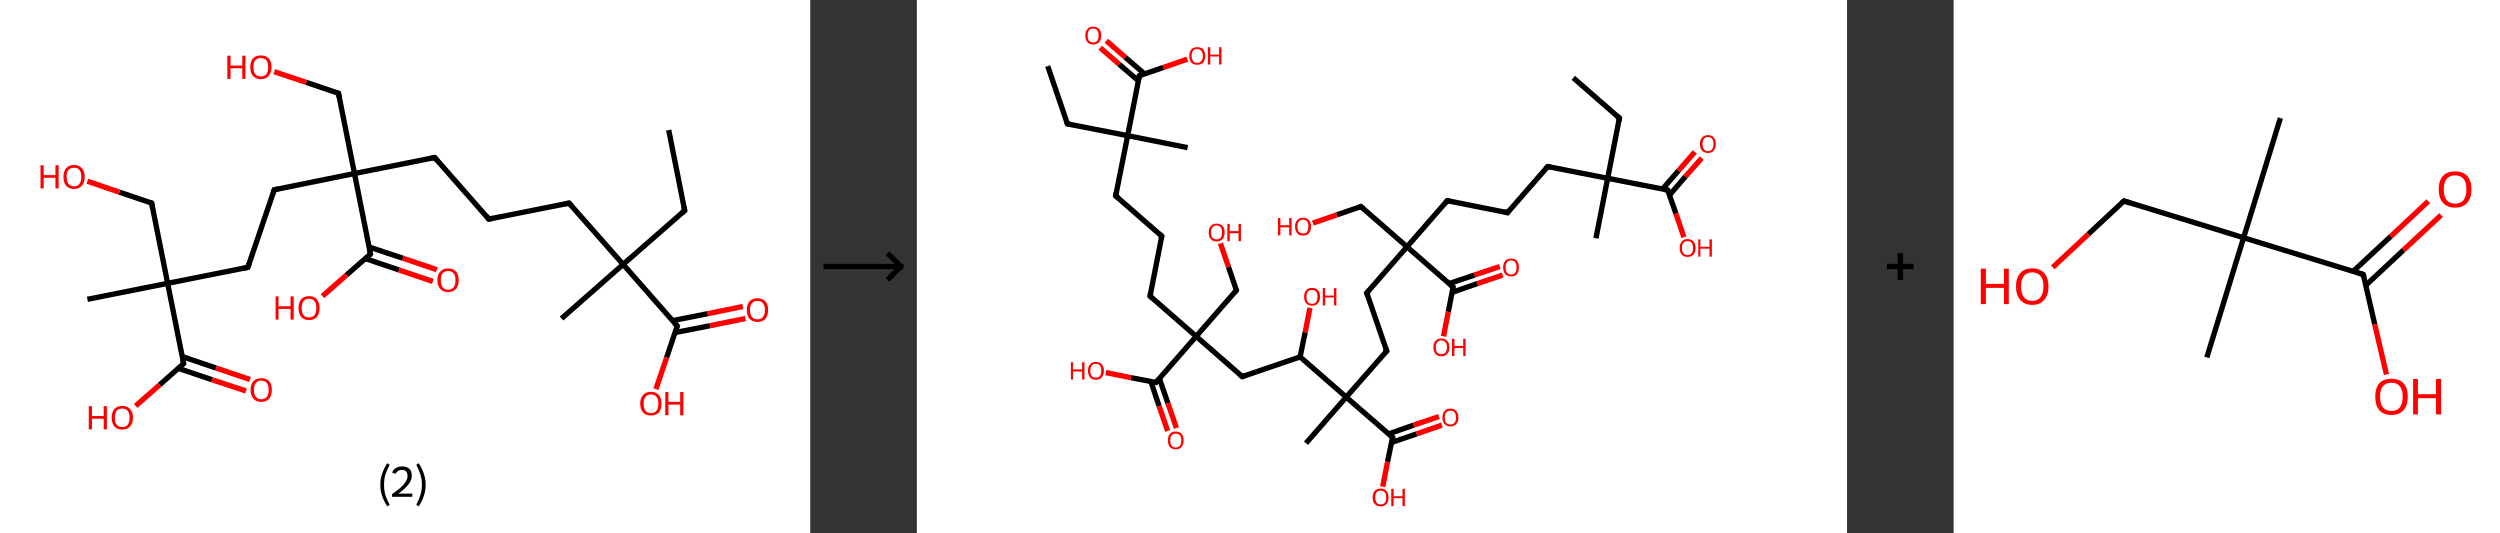 <?xml version='1.0' encoding='ASCII' standalone='yes'?>
<svg xmlns="http://www.w3.org/2000/svg" xmlns:xlink="http://www.w3.org/1999/xlink" version="1.1" width="938.0px" viewBox="0 0 938.0 200.0" height="200.0px">
  <rect x="0" y="0" width="938.0" height="200.0" fill="#333333" stroke="none"/>
  <g>
    <g transform="translate(0, 0) scale(1 1) "><!-- END OF HEADER -->
<rect style="opacity:1.0;fill:#FFFFFF;stroke:none" width="304.0" height="200.0" x="0.0" y="0.0"> </rect>
<path class="bond-0 atom-0 atom-1" d="M 250.9,48.8 L 256.9,79.0" style="fill:none;fill-rule:evenodd;stroke:#000000;stroke-width:2.0px;stroke-linecap:butt;stroke-linejoin:miter;stroke-opacity:1"/>
<path class="bond-1 atom-1 atom-2" d="M 256.9,79.0 L 233.8,99.2" style="fill:none;fill-rule:evenodd;stroke:#000000;stroke-width:2.0px;stroke-linecap:butt;stroke-linejoin:miter;stroke-opacity:1"/>
<path class="bond-2 atom-2 atom-3" d="M 233.8,99.2 L 210.7,119.5" style="fill:none;fill-rule:evenodd;stroke:#000000;stroke-width:2.0px;stroke-linecap:butt;stroke-linejoin:miter;stroke-opacity:1"/>
<path class="bond-3 atom-2 atom-4" d="M 233.8,99.2 L 213.5,76.2" style="fill:none;fill-rule:evenodd;stroke:#000000;stroke-width:2.0px;stroke-linecap:butt;stroke-linejoin:miter;stroke-opacity:1"/>
<path class="bond-4 atom-4 atom-5" d="M 213.5,76.2 L 183.4,82.2" style="fill:none;fill-rule:evenodd;stroke:#000000;stroke-width:2.0px;stroke-linecap:butt;stroke-linejoin:miter;stroke-opacity:1"/>
<path class="bond-5 atom-5 atom-6" d="M 183.4,82.2 L 163.1,59.1" style="fill:none;fill-rule:evenodd;stroke:#000000;stroke-width:2.0px;stroke-linecap:butt;stroke-linejoin:miter;stroke-opacity:1"/>
<path class="bond-6 atom-6 atom-7" d="M 163.1,59.1 L 133.0,65.1" style="fill:none;fill-rule:evenodd;stroke:#000000;stroke-width:2.0px;stroke-linecap:butt;stroke-linejoin:miter;stroke-opacity:1"/>
<path class="bond-7 atom-7 atom-8" d="M 133.0,65.1 L 127.0,35.0" style="fill:none;fill-rule:evenodd;stroke:#000000;stroke-width:2.0px;stroke-linecap:butt;stroke-linejoin:miter;stroke-opacity:1"/>
<path class="bond-8 atom-8 atom-9" d="M 127.0,35.0 L 114.9,30.9" style="fill:none;fill-rule:evenodd;stroke:#000000;stroke-width:2.0px;stroke-linecap:butt;stroke-linejoin:miter;stroke-opacity:1"/>
<path class="bond-8 atom-8 atom-9" d="M 114.9,30.9 L 102.9,26.9" style="fill:none;fill-rule:evenodd;stroke:#FF0000;stroke-width:2.0px;stroke-linecap:butt;stroke-linejoin:miter;stroke-opacity:1"/>
<path class="bond-9 atom-7 atom-10" d="M 133.0,65.1 L 102.9,71.2" style="fill:none;fill-rule:evenodd;stroke:#000000;stroke-width:2.0px;stroke-linecap:butt;stroke-linejoin:miter;stroke-opacity:1"/>
<path class="bond-10 atom-10 atom-11" d="M 102.9,71.2 L 93.0,100.3" style="fill:none;fill-rule:evenodd;stroke:#000000;stroke-width:2.0px;stroke-linecap:butt;stroke-linejoin:miter;stroke-opacity:1"/>
<path class="bond-11 atom-11 atom-12" d="M 93.0,100.3 L 62.9,106.3" style="fill:none;fill-rule:evenodd;stroke:#000000;stroke-width:2.0px;stroke-linecap:butt;stroke-linejoin:miter;stroke-opacity:1"/>
<path class="bond-12 atom-12 atom-13" d="M 62.9,106.3 L 32.8,112.3" style="fill:none;fill-rule:evenodd;stroke:#000000;stroke-width:2.0px;stroke-linecap:butt;stroke-linejoin:miter;stroke-opacity:1"/>
<path class="bond-13 atom-12 atom-14" d="M 62.9,106.3 L 56.9,76.2" style="fill:none;fill-rule:evenodd;stroke:#000000;stroke-width:2.0px;stroke-linecap:butt;stroke-linejoin:miter;stroke-opacity:1"/>
<path class="bond-14 atom-14 atom-15" d="M 56.9,76.2 L 44.8,72.1" style="fill:none;fill-rule:evenodd;stroke:#000000;stroke-width:2.0px;stroke-linecap:butt;stroke-linejoin:miter;stroke-opacity:1"/>
<path class="bond-14 atom-14 atom-15" d="M 44.8,72.1 L 32.8,68.0" style="fill:none;fill-rule:evenodd;stroke:#FF0000;stroke-width:2.0px;stroke-linecap:butt;stroke-linejoin:miter;stroke-opacity:1"/>
<path class="bond-15 atom-12 atom-16" d="M 62.9,106.3 L 68.9,136.4" style="fill:none;fill-rule:evenodd;stroke:#000000;stroke-width:2.0px;stroke-linecap:butt;stroke-linejoin:miter;stroke-opacity:1"/>
<path class="bond-16 atom-16 atom-17" d="M 66.9,138.2 L 79.6,142.5" style="fill:none;fill-rule:evenodd;stroke:#000000;stroke-width:2.0px;stroke-linecap:butt;stroke-linejoin:miter;stroke-opacity:1"/>
<path class="bond-16 atom-16 atom-17" d="M 79.6,142.5 L 92.3,146.7" style="fill:none;fill-rule:evenodd;stroke:#FF0000;stroke-width:2.0px;stroke-linecap:butt;stroke-linejoin:miter;stroke-opacity:1"/>
<path class="bond-16 atom-16 atom-17" d="M 68.4,133.8 L 81.1,138.1" style="fill:none;fill-rule:evenodd;stroke:#000000;stroke-width:2.0px;stroke-linecap:butt;stroke-linejoin:miter;stroke-opacity:1"/>
<path class="bond-16 atom-16 atom-17" d="M 81.1,138.1 L 93.8,142.4" style="fill:none;fill-rule:evenodd;stroke:#FF0000;stroke-width:2.0px;stroke-linecap:butt;stroke-linejoin:miter;stroke-opacity:1"/>
<path class="bond-17 atom-16 atom-18" d="M 68.9,136.4 L 59.9,144.4" style="fill:none;fill-rule:evenodd;stroke:#000000;stroke-width:2.0px;stroke-linecap:butt;stroke-linejoin:miter;stroke-opacity:1"/>
<path class="bond-17 atom-16 atom-18" d="M 59.9,144.4 L 50.9,152.3" style="fill:none;fill-rule:evenodd;stroke:#FF0000;stroke-width:2.0px;stroke-linecap:butt;stroke-linejoin:miter;stroke-opacity:1"/>
<path class="bond-18 atom-7 atom-19" d="M 133.0,65.1 L 139.0,95.3" style="fill:none;fill-rule:evenodd;stroke:#000000;stroke-width:2.0px;stroke-linecap:butt;stroke-linejoin:miter;stroke-opacity:1"/>
<path class="bond-19 atom-19 atom-20" d="M 137.0,97.0 L 149.7,101.3" style="fill:none;fill-rule:evenodd;stroke:#000000;stroke-width:2.0px;stroke-linecap:butt;stroke-linejoin:miter;stroke-opacity:1"/>
<path class="bond-19 atom-19 atom-20" d="M 149.7,101.3 L 162.4,105.6" style="fill:none;fill-rule:evenodd;stroke:#FF0000;stroke-width:2.0px;stroke-linecap:butt;stroke-linejoin:miter;stroke-opacity:1"/>
<path class="bond-19 atom-19 atom-20" d="M 138.5,92.7 L 151.2,96.9" style="fill:none;fill-rule:evenodd;stroke:#000000;stroke-width:2.0px;stroke-linecap:butt;stroke-linejoin:miter;stroke-opacity:1"/>
<path class="bond-19 atom-19 atom-20" d="M 151.2,96.9 L 163.9,101.2" style="fill:none;fill-rule:evenodd;stroke:#FF0000;stroke-width:2.0px;stroke-linecap:butt;stroke-linejoin:miter;stroke-opacity:1"/>
<path class="bond-20 atom-19 atom-21" d="M 139.0,95.3 L 130.0,103.2" style="fill:none;fill-rule:evenodd;stroke:#000000;stroke-width:2.0px;stroke-linecap:butt;stroke-linejoin:miter;stroke-opacity:1"/>
<path class="bond-20 atom-19 atom-21" d="M 130.0,103.2 L 121.0,111.1" style="fill:none;fill-rule:evenodd;stroke:#FF0000;stroke-width:2.0px;stroke-linecap:butt;stroke-linejoin:miter;stroke-opacity:1"/>
<path class="bond-21 atom-2 atom-22" d="M 233.8,99.2 L 254.1,122.3" style="fill:none;fill-rule:evenodd;stroke:#000000;stroke-width:2.0px;stroke-linecap:butt;stroke-linejoin:miter;stroke-opacity:1"/>
<path class="bond-22 atom-22 atom-23" d="M 253.2,124.8 L 266.4,122.2" style="fill:none;fill-rule:evenodd;stroke:#000000;stroke-width:2.0px;stroke-linecap:butt;stroke-linejoin:miter;stroke-opacity:1"/>
<path class="bond-22 atom-22 atom-23" d="M 266.4,122.2 L 279.7,119.5" style="fill:none;fill-rule:evenodd;stroke:#FF0000;stroke-width:2.0px;stroke-linecap:butt;stroke-linejoin:miter;stroke-opacity:1"/>
<path class="bond-22 atom-22 atom-23" d="M 252.3,120.3 L 265.5,117.7" style="fill:none;fill-rule:evenodd;stroke:#000000;stroke-width:2.0px;stroke-linecap:butt;stroke-linejoin:miter;stroke-opacity:1"/>
<path class="bond-22 atom-22 atom-23" d="M 265.5,117.7 L 278.7,115.0" style="fill:none;fill-rule:evenodd;stroke:#FF0000;stroke-width:2.0px;stroke-linecap:butt;stroke-linejoin:miter;stroke-opacity:1"/>
<path class="bond-23 atom-22 atom-24" d="M 254.1,122.3 L 250.1,134.2" style="fill:none;fill-rule:evenodd;stroke:#000000;stroke-width:2.0px;stroke-linecap:butt;stroke-linejoin:miter;stroke-opacity:1"/>
<path class="bond-23 atom-22 atom-24" d="M 250.1,134.2 L 246.1,146.0" style="fill:none;fill-rule:evenodd;stroke:#FF0000;stroke-width:2.0px;stroke-linecap:butt;stroke-linejoin:miter;stroke-opacity:1"/>
<path d="M 256.6,77.5 L 256.9,79.0 L 255.7,80.0" style="fill:none;stroke:#000000;stroke-width:2.0px;stroke-linecap:butt;stroke-linejoin:miter;stroke-opacity:1;"/>
<path d="M 214.5,77.3 L 213.5,76.2 L 212.0,76.5" style="fill:none;stroke:#000000;stroke-width:2.0px;stroke-linecap:butt;stroke-linejoin:miter;stroke-opacity:1;"/>
<path d="M 184.9,81.9 L 183.4,82.2 L 182.4,81.0" style="fill:none;stroke:#000000;stroke-width:2.0px;stroke-linecap:butt;stroke-linejoin:miter;stroke-opacity:1;"/>
<path d="M 164.1,60.3 L 163.1,59.1 L 161.6,59.4" style="fill:none;stroke:#000000;stroke-width:2.0px;stroke-linecap:butt;stroke-linejoin:miter;stroke-opacity:1;"/>
<path d="M 127.3,36.5 L 127.0,35.0 L 126.4,34.8" style="fill:none;stroke:#000000;stroke-width:2.0px;stroke-linecap:butt;stroke-linejoin:miter;stroke-opacity:1;"/>
<path d="M 104.4,70.9 L 102.9,71.2 L 102.4,72.6" style="fill:none;stroke:#000000;stroke-width:2.0px;stroke-linecap:butt;stroke-linejoin:miter;stroke-opacity:1;"/>
<path d="M 93.5,98.8 L 93.0,100.3 L 91.5,100.6" style="fill:none;stroke:#000000;stroke-width:2.0px;stroke-linecap:butt;stroke-linejoin:miter;stroke-opacity:1;"/>
<path d="M 57.2,77.7 L 56.9,76.2 L 56.3,76.0" style="fill:none;stroke:#000000;stroke-width:2.0px;stroke-linecap:butt;stroke-linejoin:miter;stroke-opacity:1;"/>
<path d="M 68.6,134.9 L 68.9,136.4 L 68.5,136.8" style="fill:none;stroke:#000000;stroke-width:2.0px;stroke-linecap:butt;stroke-linejoin:miter;stroke-opacity:1;"/>
<path d="M 138.7,93.8 L 139.0,95.3 L 138.6,95.7" style="fill:none;stroke:#000000;stroke-width:2.0px;stroke-linecap:butt;stroke-linejoin:miter;stroke-opacity:1;"/>
<path d="M 253.1,121.2 L 254.1,122.3 L 253.9,122.9" style="fill:none;stroke:#000000;stroke-width:2.0px;stroke-linecap:butt;stroke-linejoin:miter;stroke-opacity:1;"/>
<path class="atom-9" d="M 85.3 20.9 L 86.5 20.9 L 86.5 24.6 L 90.9 24.6 L 90.9 20.9 L 92.1 20.9 L 92.1 29.6 L 90.9 29.6 L 90.9 25.6 L 86.5 25.6 L 86.5 29.6 L 85.3 29.6 L 85.3 20.9 " fill="#FF0000"/>
<path class="atom-9" d="M 93.9 25.2 Q 93.9 23.1, 94.9 21.9 Q 95.9 20.8, 97.9 20.8 Q 99.8 20.8, 100.8 21.9 Q 101.9 23.1, 101.9 25.2 Q 101.9 27.3, 100.8 28.5 Q 99.8 29.7, 97.9 29.7 Q 96.0 29.7, 94.9 28.5 Q 93.9 27.3, 93.9 25.2 M 97.9 28.7 Q 99.2 28.7, 99.9 27.8 Q 100.6 26.9, 100.6 25.2 Q 100.6 23.5, 99.9 22.6 Q 99.2 21.8, 97.9 21.8 Q 96.5 21.8, 95.8 22.6 Q 95.1 23.5, 95.1 25.2 Q 95.1 27.0, 95.8 27.8 Q 96.5 28.7, 97.9 28.7 " fill="#FF0000"/>
<path class="atom-15" d="M 15.2 62.0 L 16.4 62.0 L 16.4 65.7 L 20.8 65.7 L 20.8 62.0 L 22.0 62.0 L 22.0 70.7 L 20.8 70.7 L 20.8 66.7 L 16.4 66.7 L 16.4 70.7 L 15.2 70.7 L 15.2 62.0 " fill="#FF0000"/>
<path class="atom-15" d="M 23.8 66.3 Q 23.8 64.3, 24.8 63.1 Q 25.9 61.9, 27.8 61.9 Q 29.7 61.9, 30.7 63.1 Q 31.8 64.3, 31.8 66.3 Q 31.8 68.5, 30.7 69.7 Q 29.7 70.9, 27.8 70.9 Q 25.9 70.9, 24.8 69.7 Q 23.8 68.5, 23.8 66.3 M 27.8 69.9 Q 29.1 69.9, 29.8 69.0 Q 30.5 68.1, 30.5 66.3 Q 30.5 64.6, 29.8 63.8 Q 29.1 62.9, 27.8 62.9 Q 26.5 62.9, 25.7 63.8 Q 25.0 64.6, 25.0 66.3 Q 25.0 68.1, 25.7 69.0 Q 26.5 69.9, 27.8 69.9 " fill="#FF0000"/>
<path class="atom-17" d="M 94.0 146.3 Q 94.0 144.2, 95.1 143.0 Q 96.1 141.9, 98.0 141.9 Q 100.0 141.9, 101.0 143.0 Q 102.0 144.2, 102.0 146.3 Q 102.0 148.4, 101.0 149.6 Q 99.9 150.8, 98.0 150.8 Q 96.1 150.8, 95.1 149.6 Q 94.0 148.4, 94.0 146.3 M 98.0 149.8 Q 99.4 149.8, 100.1 148.9 Q 100.8 148.0, 100.8 146.3 Q 100.8 144.6, 100.1 143.7 Q 99.4 142.8, 98.0 142.8 Q 96.7 142.8, 96.0 143.7 Q 95.3 144.6, 95.3 146.3 Q 95.3 148.0, 96.0 148.9 Q 96.7 149.8, 98.0 149.8 " fill="#FF0000"/>
<path class="atom-18" d="M 33.3 152.4 L 34.5 152.4 L 34.5 156.1 L 38.9 156.1 L 38.9 152.4 L 40.1 152.4 L 40.1 161.1 L 38.9 161.1 L 38.9 157.1 L 34.5 157.1 L 34.5 161.1 L 33.3 161.1 L 33.3 152.4 " fill="#FF0000"/>
<path class="atom-18" d="M 41.9 156.7 Q 41.9 154.6, 42.9 153.5 Q 43.9 152.3, 45.9 152.3 Q 47.8 152.3, 48.8 153.5 Q 49.9 154.6, 49.9 156.7 Q 49.9 158.8, 48.8 160.0 Q 47.8 161.2, 45.9 161.2 Q 43.9 161.2, 42.9 160.0 Q 41.9 158.8, 41.9 156.7 M 45.9 160.2 Q 47.2 160.2, 47.9 159.4 Q 48.6 158.5, 48.6 156.7 Q 48.6 155.0, 47.9 154.1 Q 47.2 153.3, 45.9 153.3 Q 44.5 153.3, 43.8 154.1 Q 43.1 155.0, 43.1 156.7 Q 43.1 158.5, 43.8 159.4 Q 44.5 160.2, 45.9 160.2 " fill="#FF0000"/>
<path class="atom-20" d="M 164.1 105.1 Q 164.1 103.0, 165.2 101.9 Q 166.2 100.7, 168.1 100.7 Q 170.1 100.7, 171.1 101.9 Q 172.1 103.0, 172.1 105.1 Q 172.1 107.2, 171.1 108.4 Q 170.0 109.6, 168.1 109.6 Q 166.2 109.6, 165.2 108.4 Q 164.1 107.3, 164.1 105.1 M 168.1 108.7 Q 169.5 108.7, 170.2 107.8 Q 170.9 106.9, 170.9 105.1 Q 170.9 103.4, 170.2 102.6 Q 169.5 101.7, 168.1 101.7 Q 166.8 101.7, 166.1 102.5 Q 165.4 103.4, 165.4 105.1 Q 165.4 106.9, 166.1 107.8 Q 166.8 108.7, 168.1 108.7 " fill="#FF0000"/>
<path class="atom-21" d="M 103.4 111.2 L 104.5 111.2 L 104.5 114.9 L 109.0 114.9 L 109.0 111.2 L 110.2 111.2 L 110.2 119.9 L 109.0 119.9 L 109.0 115.9 L 104.5 115.9 L 104.5 119.9 L 103.4 119.9 L 103.4 111.2 " fill="#FF0000"/>
<path class="atom-21" d="M 112.0 115.6 Q 112.0 113.5, 113.0 112.3 Q 114.0 111.1, 116.0 111.1 Q 117.9 111.1, 118.9 112.3 Q 119.9 113.5, 119.9 115.6 Q 119.9 117.7, 118.9 118.9 Q 117.9 120.1, 116.0 120.1 Q 114.0 120.1, 113.0 118.9 Q 112.0 117.7, 112.0 115.6 M 116.0 119.1 Q 117.3 119.1, 118.0 118.2 Q 118.7 117.3, 118.7 115.6 Q 118.7 113.9, 118.0 113.0 Q 117.3 112.1, 116.0 112.1 Q 114.6 112.1, 113.9 113.0 Q 113.2 113.8, 113.2 115.6 Q 113.2 117.3, 113.9 118.2 Q 114.6 119.1, 116.0 119.1 " fill="#FF0000"/>
<path class="atom-23" d="M 280.2 116.3 Q 280.2 114.2, 281.2 113.1 Q 282.3 111.9, 284.2 111.9 Q 286.1 111.9, 287.2 113.1 Q 288.2 114.2, 288.2 116.3 Q 288.2 118.4, 287.2 119.6 Q 286.1 120.8, 284.2 120.8 Q 282.3 120.8, 281.2 119.6 Q 280.2 118.4, 280.2 116.3 M 284.2 119.8 Q 285.5 119.8, 286.2 119.0 Q 287.0 118.1, 287.0 116.3 Q 287.0 114.6, 286.2 113.7 Q 285.5 112.9, 284.2 112.9 Q 282.9 112.9, 282.2 113.7 Q 281.4 114.6, 281.4 116.3 Q 281.4 118.1, 282.2 119.0 Q 282.9 119.8, 284.2 119.8 " fill="#FF0000"/>
<path class="atom-24" d="M 240.2 151.4 Q 240.2 149.3, 241.3 148.2 Q 242.3 147.0, 244.2 147.0 Q 246.2 147.0, 247.2 148.2 Q 248.2 149.3, 248.2 151.4 Q 248.2 153.5, 247.2 154.8 Q 246.1 155.9, 244.2 155.9 Q 242.3 155.9, 241.3 154.8 Q 240.2 153.6, 240.2 151.4 M 244.2 155.0 Q 245.6 155.0, 246.3 154.1 Q 247.0 153.2, 247.0 151.4 Q 247.0 149.7, 246.3 148.9 Q 245.6 148.0, 244.2 148.0 Q 242.9 148.0, 242.2 148.9 Q 241.5 149.7, 241.5 151.4 Q 241.5 153.2, 242.2 154.1 Q 242.9 155.0, 244.2 155.0 " fill="#FF0000"/>
<path class="atom-24" d="M 249.6 147.1 L 250.8 147.1 L 250.8 150.8 L 255.2 150.8 L 255.2 147.1 L 256.4 147.1 L 256.4 155.8 L 255.2 155.8 L 255.2 151.8 L 250.8 151.8 L 250.8 155.8 L 249.6 155.8 L 249.6 147.1 " fill="#FF0000"/>
<path class="legend" d="M 142.7 181.9 Q 142.7 179.6, 143.4 177.7 Q 144.0 175.8, 145.3 173.8 L 146.2 174.4 Q 145.2 176.3, 144.6 178.0 Q 144.1 179.7, 144.1 181.9 Q 144.1 184.0, 144.6 185.8 Q 145.2 187.5, 146.2 189.4 L 145.3 190.0 Q 144.0 188.0, 143.4 186.1 Q 142.7 184.2, 142.7 181.9 " fill="#000000"/>
<path class="legend" d="M 147.1 177.3 Q 147.6 176.2, 148.5 175.6 Q 149.5 175.0, 150.9 175.0 Q 152.6 175.0, 153.6 175.9 Q 154.5 176.8, 154.5 178.5 Q 154.5 180.2, 153.3 181.7 Q 152.1 183.3, 149.5 185.2 L 154.7 185.2 L 154.7 186.4 L 147.1 186.4 L 147.1 185.4 Q 149.2 183.9, 150.5 182.8 Q 151.7 181.6, 152.3 180.6 Q 152.9 179.6, 152.9 178.6 Q 152.9 177.5, 152.4 176.9 Q 151.9 176.3, 150.9 176.3 Q 150.0 176.3, 149.4 176.6 Q 148.8 177.0, 148.4 177.8 L 147.1 177.3 " fill="#000000"/>
<path class="legend" d="M 159.7 181.9 Q 159.7 184.2, 159.0 186.1 Q 158.4 188.0, 157.1 190.0 L 156.2 189.4 Q 157.2 187.5, 157.7 185.8 Q 158.3 184.0, 158.3 181.9 Q 158.3 179.7, 157.7 178.0 Q 157.2 176.3, 156.2 174.4 L 157.1 173.8 Q 158.4 175.8, 159.0 177.7 Q 159.7 179.6, 159.7 181.9 " fill="#000000"/>
</g>
    <g transform="translate(304.0, 0) scale(1 1) "><line x1="5" y1="100" x2="35" y2="100" style="stroke:rgb(0,0,0);stroke-width:2"/>
  <line x1="34" y1="100" x2="29" y2="95" style="stroke:rgb(0,0,0);stroke-width:2"/>
  <line x1="34" y1="100" x2="29" y2="105" style="stroke:rgb(0,0,0);stroke-width:2"/>
</g>
    <g transform="translate(344.0, 0) scale(1 1) "><!-- END OF HEADER -->
<rect style="opacity:1.0;fill:#FFFFFF;stroke:none" width="349.0" height="200.0" x="0.0" y="0.0"> </rect>
<path class="bond-0 atom-0 atom-1" d="M 246.3,29.2 L 263.6,44.3" style="fill:none;fill-rule:evenodd;stroke:#000000;stroke-width:2.0px;stroke-linecap:butt;stroke-linejoin:miter;stroke-opacity:1"/>
<path class="bond-1 atom-1 atom-2" d="M 263.6,44.3 L 259.2,66.9" style="fill:none;fill-rule:evenodd;stroke:#000000;stroke-width:2.0px;stroke-linecap:butt;stroke-linejoin:miter;stroke-opacity:1"/>
<path class="bond-2 atom-2 atom-3" d="M 259.2,66.9 L 254.8,89.4" style="fill:none;fill-rule:evenodd;stroke:#000000;stroke-width:2.0px;stroke-linecap:butt;stroke-linejoin:miter;stroke-opacity:1"/>
<path class="bond-3 atom-2 atom-4" d="M 259.2,66.9 L 236.7,62.5" style="fill:none;fill-rule:evenodd;stroke:#000000;stroke-width:2.0px;stroke-linecap:butt;stroke-linejoin:miter;stroke-opacity:1"/>
<path class="bond-4 atom-4 atom-5" d="M 236.7,62.5 L 221.6,79.8" style="fill:none;fill-rule:evenodd;stroke:#000000;stroke-width:2.0px;stroke-linecap:butt;stroke-linejoin:miter;stroke-opacity:1"/>
<path class="bond-5 atom-5 atom-6" d="M 221.6,79.8 L 199.0,75.3" style="fill:none;fill-rule:evenodd;stroke:#000000;stroke-width:2.0px;stroke-linecap:butt;stroke-linejoin:miter;stroke-opacity:1"/>
<path class="bond-6 atom-6 atom-7" d="M 199.0,75.3 L 183.9,92.6" style="fill:none;fill-rule:evenodd;stroke:#000000;stroke-width:2.0px;stroke-linecap:butt;stroke-linejoin:miter;stroke-opacity:1"/>
<path class="bond-7 atom-7 atom-8" d="M 183.9,92.6 L 166.6,77.5" style="fill:none;fill-rule:evenodd;stroke:#000000;stroke-width:2.0px;stroke-linecap:butt;stroke-linejoin:miter;stroke-opacity:1"/>
<path class="bond-8 atom-8 atom-9" d="M 166.6,77.5 L 157.6,80.6" style="fill:none;fill-rule:evenodd;stroke:#000000;stroke-width:2.0px;stroke-linecap:butt;stroke-linejoin:miter;stroke-opacity:1"/>
<path class="bond-8 atom-8 atom-9" d="M 157.6,80.6 L 148.6,83.7" style="fill:none;fill-rule:evenodd;stroke:#FF0000;stroke-width:2.0px;stroke-linecap:butt;stroke-linejoin:miter;stroke-opacity:1"/>
<path class="bond-9 atom-7 atom-10" d="M 183.9,92.6 L 168.8,109.9" style="fill:none;fill-rule:evenodd;stroke:#000000;stroke-width:2.0px;stroke-linecap:butt;stroke-linejoin:miter;stroke-opacity:1"/>
<path class="bond-10 atom-10 atom-11" d="M 168.8,109.9 L 176.3,131.7" style="fill:none;fill-rule:evenodd;stroke:#000000;stroke-width:2.0px;stroke-linecap:butt;stroke-linejoin:miter;stroke-opacity:1"/>
<path class="bond-11 atom-11 atom-12" d="M 176.3,131.7 L 161.1,149.0" style="fill:none;fill-rule:evenodd;stroke:#000000;stroke-width:2.0px;stroke-linecap:butt;stroke-linejoin:miter;stroke-opacity:1"/>
<path class="bond-12 atom-12 atom-13" d="M 161.1,149.0 L 146.0,166.3" style="fill:none;fill-rule:evenodd;stroke:#000000;stroke-width:2.0px;stroke-linecap:butt;stroke-linejoin:miter;stroke-opacity:1"/>
<path class="bond-13 atom-12 atom-14" d="M 161.1,149.0 L 178.5,164.1" style="fill:none;fill-rule:evenodd;stroke:#000000;stroke-width:2.0px;stroke-linecap:butt;stroke-linejoin:miter;stroke-opacity:1"/>
<path class="bond-14 atom-14 atom-15" d="M 178.1,166.0 L 187.5,162.8" style="fill:none;fill-rule:evenodd;stroke:#000000;stroke-width:2.0px;stroke-linecap:butt;stroke-linejoin:miter;stroke-opacity:1"/>
<path class="bond-14 atom-14 atom-15" d="M 187.5,162.8 L 197.0,159.5" style="fill:none;fill-rule:evenodd;stroke:#FF0000;stroke-width:2.0px;stroke-linecap:butt;stroke-linejoin:miter;stroke-opacity:1"/>
<path class="bond-14 atom-14 atom-15" d="M 177.0,162.8 L 186.4,159.5" style="fill:none;fill-rule:evenodd;stroke:#000000;stroke-width:2.0px;stroke-linecap:butt;stroke-linejoin:miter;stroke-opacity:1"/>
<path class="bond-14 atom-14 atom-15" d="M 186.4,159.5 L 195.9,156.3" style="fill:none;fill-rule:evenodd;stroke:#FF0000;stroke-width:2.0px;stroke-linecap:butt;stroke-linejoin:miter;stroke-opacity:1"/>
<path class="bond-15 atom-14 atom-16" d="M 178.5,164.1 L 176.6,173.3" style="fill:none;fill-rule:evenodd;stroke:#000000;stroke-width:2.0px;stroke-linecap:butt;stroke-linejoin:miter;stroke-opacity:1"/>
<path class="bond-15 atom-14 atom-16" d="M 176.6,173.3 L 174.8,182.6" style="fill:none;fill-rule:evenodd;stroke:#FF0000;stroke-width:2.0px;stroke-linecap:butt;stroke-linejoin:miter;stroke-opacity:1"/>
<path class="bond-16 atom-12 atom-17" d="M 161.1,149.0 L 143.8,133.9" style="fill:none;fill-rule:evenodd;stroke:#000000;stroke-width:2.0px;stroke-linecap:butt;stroke-linejoin:miter;stroke-opacity:1"/>
<path class="bond-17 atom-17 atom-18" d="M 143.8,133.9 L 145.7,124.7" style="fill:none;fill-rule:evenodd;stroke:#000000;stroke-width:2.0px;stroke-linecap:butt;stroke-linejoin:miter;stroke-opacity:1"/>
<path class="bond-17 atom-17 atom-18" d="M 145.7,124.7 L 147.5,115.5" style="fill:none;fill-rule:evenodd;stroke:#FF0000;stroke-width:2.0px;stroke-linecap:butt;stroke-linejoin:miter;stroke-opacity:1"/>
<path class="bond-18 atom-17 atom-19" d="M 143.8,133.9 L 122.1,141.3" style="fill:none;fill-rule:evenodd;stroke:#000000;stroke-width:2.0px;stroke-linecap:butt;stroke-linejoin:miter;stroke-opacity:1"/>
<path class="bond-19 atom-19 atom-20" d="M 122.1,141.3 L 104.8,126.2" style="fill:none;fill-rule:evenodd;stroke:#000000;stroke-width:2.0px;stroke-linecap:butt;stroke-linejoin:miter;stroke-opacity:1"/>
<path class="bond-20 atom-20 atom-21" d="M 104.8,126.2 L 119.9,108.9" style="fill:none;fill-rule:evenodd;stroke:#000000;stroke-width:2.0px;stroke-linecap:butt;stroke-linejoin:miter;stroke-opacity:1"/>
<path class="bond-21 atom-21 atom-22" d="M 119.9,108.9 L 116.9,100.1" style="fill:none;fill-rule:evenodd;stroke:#000000;stroke-width:2.0px;stroke-linecap:butt;stroke-linejoin:miter;stroke-opacity:1"/>
<path class="bond-21 atom-21 atom-22" d="M 116.9,100.1 L 113.9,91.3" style="fill:none;fill-rule:evenodd;stroke:#FF0000;stroke-width:2.0px;stroke-linecap:butt;stroke-linejoin:miter;stroke-opacity:1"/>
<path class="bond-22 atom-20 atom-23" d="M 104.8,126.2 L 87.5,111.1" style="fill:none;fill-rule:evenodd;stroke:#000000;stroke-width:2.0px;stroke-linecap:butt;stroke-linejoin:miter;stroke-opacity:1"/>
<path class="bond-23 atom-23 atom-24" d="M 87.5,111.1 L 91.9,88.6" style="fill:none;fill-rule:evenodd;stroke:#000000;stroke-width:2.0px;stroke-linecap:butt;stroke-linejoin:miter;stroke-opacity:1"/>
<path class="bond-24 atom-24 atom-25" d="M 91.9,88.6 L 74.6,73.5" style="fill:none;fill-rule:evenodd;stroke:#000000;stroke-width:2.0px;stroke-linecap:butt;stroke-linejoin:miter;stroke-opacity:1"/>
<path class="bond-25 atom-25 atom-26" d="M 74.6,73.5 L 79.1,50.9" style="fill:none;fill-rule:evenodd;stroke:#000000;stroke-width:2.0px;stroke-linecap:butt;stroke-linejoin:miter;stroke-opacity:1"/>
<path class="bond-26 atom-26 atom-27" d="M 79.1,50.9 L 101.6,55.4" style="fill:none;fill-rule:evenodd;stroke:#000000;stroke-width:2.0px;stroke-linecap:butt;stroke-linejoin:miter;stroke-opacity:1"/>
<path class="bond-27 atom-26 atom-28" d="M 79.1,50.9 L 56.5,46.5" style="fill:none;fill-rule:evenodd;stroke:#000000;stroke-width:2.0px;stroke-linecap:butt;stroke-linejoin:miter;stroke-opacity:1"/>
<path class="bond-28 atom-28 atom-29" d="M 56.5,46.5 L 49.1,24.8" style="fill:none;fill-rule:evenodd;stroke:#000000;stroke-width:2.0px;stroke-linecap:butt;stroke-linejoin:miter;stroke-opacity:1"/>
<path class="bond-29 atom-26 atom-30" d="M 79.1,50.9 L 83.5,28.4" style="fill:none;fill-rule:evenodd;stroke:#000000;stroke-width:2.0px;stroke-linecap:butt;stroke-linejoin:miter;stroke-opacity:1"/>
<path class="bond-30 atom-30 atom-31" d="M 85.4,27.7 L 78.2,21.5" style="fill:none;fill-rule:evenodd;stroke:#000000;stroke-width:2.0px;stroke-linecap:butt;stroke-linejoin:miter;stroke-opacity:1"/>
<path class="bond-30 atom-30 atom-31" d="M 78.2,21.5 L 71.1,15.3" style="fill:none;fill-rule:evenodd;stroke:#FF0000;stroke-width:2.0px;stroke-linecap:butt;stroke-linejoin:miter;stroke-opacity:1"/>
<path class="bond-30 atom-30 atom-31" d="M 83.1,30.3 L 75.9,24.1" style="fill:none;fill-rule:evenodd;stroke:#000000;stroke-width:2.0px;stroke-linecap:butt;stroke-linejoin:miter;stroke-opacity:1"/>
<path class="bond-30 atom-30 atom-31" d="M 75.9,24.1 L 68.8,17.9" style="fill:none;fill-rule:evenodd;stroke:#FF0000;stroke-width:2.0px;stroke-linecap:butt;stroke-linejoin:miter;stroke-opacity:1"/>
<path class="bond-31 atom-30 atom-32" d="M 83.5,28.4 L 92.5,25.3" style="fill:none;fill-rule:evenodd;stroke:#000000;stroke-width:2.0px;stroke-linecap:butt;stroke-linejoin:miter;stroke-opacity:1"/>
<path class="bond-31 atom-30 atom-32" d="M 92.5,25.3 L 101.5,22.2" style="fill:none;fill-rule:evenodd;stroke:#FF0000;stroke-width:2.0px;stroke-linecap:butt;stroke-linejoin:miter;stroke-opacity:1"/>
<path class="bond-32 atom-20 atom-33" d="M 104.8,126.2 L 89.7,143.5" style="fill:none;fill-rule:evenodd;stroke:#000000;stroke-width:2.0px;stroke-linecap:butt;stroke-linejoin:miter;stroke-opacity:1"/>
<path class="bond-33 atom-33 atom-34" d="M 87.8,143.1 L 90.9,152.4" style="fill:none;fill-rule:evenodd;stroke:#000000;stroke-width:2.0px;stroke-linecap:butt;stroke-linejoin:miter;stroke-opacity:1"/>
<path class="bond-33 atom-33 atom-34" d="M 90.9,152.4 L 94.1,161.7" style="fill:none;fill-rule:evenodd;stroke:#FF0000;stroke-width:2.0px;stroke-linecap:butt;stroke-linejoin:miter;stroke-opacity:1"/>
<path class="bond-33 atom-33 atom-34" d="M 91.0,142.0 L 94.2,151.3" style="fill:none;fill-rule:evenodd;stroke:#000000;stroke-width:2.0px;stroke-linecap:butt;stroke-linejoin:miter;stroke-opacity:1"/>
<path class="bond-33 atom-33 atom-34" d="M 94.2,151.3 L 97.4,160.6" style="fill:none;fill-rule:evenodd;stroke:#FF0000;stroke-width:2.0px;stroke-linecap:butt;stroke-linejoin:miter;stroke-opacity:1"/>
<path class="bond-34 atom-33 atom-35" d="M 89.7,143.5 L 80.3,141.7" style="fill:none;fill-rule:evenodd;stroke:#000000;stroke-width:2.0px;stroke-linecap:butt;stroke-linejoin:miter;stroke-opacity:1"/>
<path class="bond-34 atom-33 atom-35" d="M 80.3,141.7 L 70.9,139.8" style="fill:none;fill-rule:evenodd;stroke:#FF0000;stroke-width:2.0px;stroke-linecap:butt;stroke-linejoin:miter;stroke-opacity:1"/>
<path class="bond-35 atom-7 atom-36" d="M 183.9,92.6 L 201.2,107.7" style="fill:none;fill-rule:evenodd;stroke:#000000;stroke-width:2.0px;stroke-linecap:butt;stroke-linejoin:miter;stroke-opacity:1"/>
<path class="bond-36 atom-36 atom-37" d="M 200.8,109.7 L 210.3,106.4" style="fill:none;fill-rule:evenodd;stroke:#000000;stroke-width:2.0px;stroke-linecap:butt;stroke-linejoin:miter;stroke-opacity:1"/>
<path class="bond-36 atom-36 atom-37" d="M 210.3,106.4 L 219.8,103.2" style="fill:none;fill-rule:evenodd;stroke:#FF0000;stroke-width:2.0px;stroke-linecap:butt;stroke-linejoin:miter;stroke-opacity:1"/>
<path class="bond-36 atom-36 atom-37" d="M 199.7,106.4 L 209.2,103.2" style="fill:none;fill-rule:evenodd;stroke:#000000;stroke-width:2.0px;stroke-linecap:butt;stroke-linejoin:miter;stroke-opacity:1"/>
<path class="bond-36 atom-36 atom-37" d="M 209.2,103.2 L 218.7,100.0" style="fill:none;fill-rule:evenodd;stroke:#FF0000;stroke-width:2.0px;stroke-linecap:butt;stroke-linejoin:miter;stroke-opacity:1"/>
<path class="bond-37 atom-36 atom-38" d="M 201.2,107.7 L 199.4,117.0" style="fill:none;fill-rule:evenodd;stroke:#000000;stroke-width:2.0px;stroke-linecap:butt;stroke-linejoin:miter;stroke-opacity:1"/>
<path class="bond-37 atom-36 atom-38" d="M 199.4,117.0 L 197.6,126.2" style="fill:none;fill-rule:evenodd;stroke:#FF0000;stroke-width:2.0px;stroke-linecap:butt;stroke-linejoin:miter;stroke-opacity:1"/>
<path class="bond-38 atom-2 atom-39" d="M 259.2,66.9 L 281.7,71.3" style="fill:none;fill-rule:evenodd;stroke:#000000;stroke-width:2.0px;stroke-linecap:butt;stroke-linejoin:miter;stroke-opacity:1"/>
<path class="bond-39 atom-39 atom-40" d="M 282.4,73.2 L 288.4,66.2" style="fill:none;fill-rule:evenodd;stroke:#000000;stroke-width:2.0px;stroke-linecap:butt;stroke-linejoin:miter;stroke-opacity:1"/>
<path class="bond-39 atom-39 atom-40" d="M 288.4,66.2 L 294.5,59.3" style="fill:none;fill-rule:evenodd;stroke:#FF0000;stroke-width:2.0px;stroke-linecap:butt;stroke-linejoin:miter;stroke-opacity:1"/>
<path class="bond-39 atom-39 atom-40" d="M 279.8,70.9 L 285.8,64.0" style="fill:none;fill-rule:evenodd;stroke:#000000;stroke-width:2.0px;stroke-linecap:butt;stroke-linejoin:miter;stroke-opacity:1"/>
<path class="bond-39 atom-39 atom-40" d="M 285.8,64.0 L 291.9,57.0" style="fill:none;fill-rule:evenodd;stroke:#FF0000;stroke-width:2.0px;stroke-linecap:butt;stroke-linejoin:miter;stroke-opacity:1"/>
<path class="bond-40 atom-39 atom-41" d="M 281.7,71.3 L 284.8,80.1" style="fill:none;fill-rule:evenodd;stroke:#000000;stroke-width:2.0px;stroke-linecap:butt;stroke-linejoin:miter;stroke-opacity:1"/>
<path class="bond-40 atom-39 atom-41" d="M 284.8,80.1 L 287.8,89.0" style="fill:none;fill-rule:evenodd;stroke:#FF0000;stroke-width:2.0px;stroke-linecap:butt;stroke-linejoin:miter;stroke-opacity:1"/>
<path d="M 262.8,43.6 L 263.6,44.3 L 263.4,45.5" style="fill:none;stroke:#000000;stroke-width:2.0px;stroke-linecap:butt;stroke-linejoin:miter;stroke-opacity:1;"/>
<path d="M 237.8,62.7 L 236.7,62.5 L 235.9,63.3" style="fill:none;stroke:#000000;stroke-width:2.0px;stroke-linecap:butt;stroke-linejoin:miter;stroke-opacity:1;"/>
<path d="M 222.3,78.9 L 221.6,79.8 L 220.4,79.5" style="fill:none;stroke:#000000;stroke-width:2.0px;stroke-linecap:butt;stroke-linejoin:miter;stroke-opacity:1;"/>
<path d="M 200.1,75.5 L 199.0,75.3 L 198.3,76.2" style="fill:none;stroke:#000000;stroke-width:2.0px;stroke-linecap:butt;stroke-linejoin:miter;stroke-opacity:1;"/>
<path d="M 167.5,78.3 L 166.6,77.5 L 166.2,77.7" style="fill:none;stroke:#000000;stroke-width:2.0px;stroke-linecap:butt;stroke-linejoin:miter;stroke-opacity:1;"/>
<path d="M 169.6,109.1 L 168.8,109.9 L 169.2,111.0" style="fill:none;stroke:#000000;stroke-width:2.0px;stroke-linecap:butt;stroke-linejoin:miter;stroke-opacity:1;"/>
<path d="M 175.9,130.6 L 176.3,131.7 L 175.5,132.5" style="fill:none;stroke:#000000;stroke-width:2.0px;stroke-linecap:butt;stroke-linejoin:miter;stroke-opacity:1;"/>
<path d="M 177.6,163.3 L 178.5,164.1 L 178.4,164.5" style="fill:none;stroke:#000000;stroke-width:2.0px;stroke-linecap:butt;stroke-linejoin:miter;stroke-opacity:1;"/>
<path d="M 123.2,140.9 L 122.1,141.3 L 121.2,140.6" style="fill:none;stroke:#000000;stroke-width:2.0px;stroke-linecap:butt;stroke-linejoin:miter;stroke-opacity:1;"/>
<path d="M 119.2,109.8 L 119.9,108.9 L 119.8,108.5" style="fill:none;stroke:#000000;stroke-width:2.0px;stroke-linecap:butt;stroke-linejoin:miter;stroke-opacity:1;"/>
<path d="M 88.4,111.9 L 87.5,111.1 L 87.7,110.0" style="fill:none;stroke:#000000;stroke-width:2.0px;stroke-linecap:butt;stroke-linejoin:miter;stroke-opacity:1;"/>
<path d="M 91.7,89.7 L 91.9,88.6 L 91.1,87.8" style="fill:none;stroke:#000000;stroke-width:2.0px;stroke-linecap:butt;stroke-linejoin:miter;stroke-opacity:1;"/>
<path d="M 75.5,74.2 L 74.6,73.5 L 74.8,72.3" style="fill:none;stroke:#000000;stroke-width:2.0px;stroke-linecap:butt;stroke-linejoin:miter;stroke-opacity:1;"/>
<path d="M 57.6,46.7 L 56.5,46.5 L 56.1,45.4" style="fill:none;stroke:#000000;stroke-width:2.0px;stroke-linecap:butt;stroke-linejoin:miter;stroke-opacity:1;"/>
<path d="M 83.3,29.5 L 83.5,28.4 L 83.9,28.2" style="fill:none;stroke:#000000;stroke-width:2.0px;stroke-linecap:butt;stroke-linejoin:miter;stroke-opacity:1;"/>
<path d="M 90.5,142.6 L 89.7,143.5 L 89.2,143.4" style="fill:none;stroke:#000000;stroke-width:2.0px;stroke-linecap:butt;stroke-linejoin:miter;stroke-opacity:1;"/>
<path d="M 200.4,107.0 L 201.2,107.7 L 201.1,108.2" style="fill:none;stroke:#000000;stroke-width:2.0px;stroke-linecap:butt;stroke-linejoin:miter;stroke-opacity:1;"/>
<path d="M 280.6,71.1 L 281.7,71.3 L 281.9,71.7" style="fill:none;stroke:#000000;stroke-width:2.0px;stroke-linecap:butt;stroke-linejoin:miter;stroke-opacity:1;"/>
<path class="atom-9" d="M 135.5 81.8 L 136.4 81.8 L 136.4 84.5 L 139.7 84.5 L 139.7 81.8 L 140.6 81.8 L 140.6 88.3 L 139.7 88.3 L 139.7 85.3 L 136.4 85.3 L 136.4 88.3 L 135.5 88.3 L 135.5 81.8 " fill="#FF0000"/>
<path class="atom-9" d="M 141.9 85.0 Q 141.9 83.4, 142.7 82.6 Q 143.4 81.7, 144.9 81.7 Q 146.3 81.7, 147.1 82.6 Q 147.9 83.4, 147.9 85.0 Q 147.9 86.6, 147.1 87.5 Q 146.3 88.4, 144.9 88.4 Q 143.4 88.4, 142.7 87.5 Q 141.9 86.6, 141.9 85.0 M 144.9 87.6 Q 145.9 87.6, 146.4 87.0 Q 146.9 86.3, 146.9 85.0 Q 146.9 83.7, 146.4 83.1 Q 145.9 82.4, 144.9 82.4 Q 143.9 82.4, 143.3 83.1 Q 142.8 83.7, 142.8 85.0 Q 142.8 86.3, 143.3 87.0 Q 143.9 87.6, 144.9 87.6 " fill="#FF0000"/>
<path class="atom-15" d="M 197.2 156.7 Q 197.2 155.1, 198.0 154.2 Q 198.7 153.3, 200.2 153.3 Q 201.6 153.3, 202.4 154.2 Q 203.2 155.1, 203.2 156.7 Q 203.2 158.2, 202.4 159.1 Q 201.6 160.0, 200.2 160.0 Q 198.8 160.0, 198.0 159.1 Q 197.2 158.2, 197.2 156.7 M 200.2 159.3 Q 201.2 159.3, 201.7 158.6 Q 202.3 158.0, 202.3 156.7 Q 202.3 155.4, 201.7 154.7 Q 201.2 154.1, 200.2 154.1 Q 199.2 154.1, 198.6 154.7 Q 198.1 155.4, 198.1 156.7 Q 198.1 158.0, 198.6 158.6 Q 199.2 159.3, 200.2 159.3 " fill="#FF0000"/>
<path class="atom-16" d="M 171.0 186.6 Q 171.0 185.1, 171.8 184.2 Q 172.6 183.3, 174.0 183.3 Q 175.5 183.3, 176.2 184.2 Q 177.0 185.1, 177.0 186.6 Q 177.0 188.2, 176.2 189.1 Q 175.5 190.0, 174.0 190.0 Q 172.6 190.0, 171.8 189.1 Q 171.0 188.2, 171.0 186.6 M 174.0 189.3 Q 175.0 189.3, 175.6 188.6 Q 176.1 187.9, 176.1 186.6 Q 176.1 185.4, 175.6 184.7 Q 175.0 184.1, 174.0 184.1 Q 173.0 184.1, 172.5 184.7 Q 172.0 185.3, 172.0 186.6 Q 172.0 187.9, 172.5 188.6 Q 173.0 189.3, 174.0 189.3 " fill="#FF0000"/>
<path class="atom-16" d="M 178.0 183.4 L 178.9 183.4 L 178.9 186.2 L 182.2 186.2 L 182.2 183.4 L 183.1 183.4 L 183.1 189.9 L 182.2 189.9 L 182.2 186.9 L 178.9 186.9 L 178.9 189.9 L 178.0 189.9 L 178.0 183.4 " fill="#FF0000"/>
<path class="atom-18" d="M 145.3 111.4 Q 145.3 109.8, 146.1 108.9 Q 146.8 108.0, 148.3 108.0 Q 149.7 108.0, 150.5 108.9 Q 151.3 109.8, 151.3 111.4 Q 151.3 112.9, 150.5 113.8 Q 149.7 114.7, 148.3 114.7 Q 146.8 114.7, 146.1 113.8 Q 145.3 112.9, 145.3 111.4 M 148.3 114.0 Q 149.3 114.0, 149.8 113.3 Q 150.3 112.7, 150.3 111.4 Q 150.3 110.1, 149.8 109.4 Q 149.3 108.8, 148.3 108.8 Q 147.3 108.8, 146.7 109.4 Q 146.2 110.1, 146.2 111.4 Q 146.2 112.7, 146.7 113.3 Q 147.3 114.0, 148.3 114.0 " fill="#FF0000"/>
<path class="atom-18" d="M 152.3 108.1 L 153.2 108.1 L 153.2 110.9 L 156.5 110.9 L 156.5 108.1 L 157.4 108.1 L 157.4 114.6 L 156.5 114.6 L 156.5 111.6 L 153.2 111.6 L 153.2 114.6 L 152.3 114.6 L 152.3 108.1 " fill="#FF0000"/>
<path class="atom-22" d="M 109.5 87.2 Q 109.5 85.6, 110.3 84.8 Q 111.0 83.9, 112.5 83.9 Q 113.9 83.9, 114.7 84.8 Q 115.5 85.6, 115.5 87.2 Q 115.5 88.8, 114.7 89.7 Q 113.9 90.6, 112.5 90.6 Q 111.0 90.6, 110.3 89.7 Q 109.5 88.8, 109.5 87.2 M 112.5 89.8 Q 113.5 89.8, 114.0 89.2 Q 114.5 88.5, 114.5 87.2 Q 114.5 85.9, 114.0 85.3 Q 113.5 84.6, 112.5 84.6 Q 111.5 84.6, 110.9 85.3 Q 110.4 85.9, 110.4 87.2 Q 110.4 88.5, 110.9 89.2 Q 111.5 89.8, 112.5 89.8 " fill="#FF0000"/>
<path class="atom-22" d="M 116.5 84.0 L 117.4 84.0 L 117.4 86.7 L 120.7 86.7 L 120.7 84.0 L 121.6 84.0 L 121.6 90.5 L 120.7 90.5 L 120.7 87.5 L 117.4 87.5 L 117.4 90.5 L 116.5 90.5 L 116.5 84.0 " fill="#FF0000"/>
<path class="atom-31" d="M 63.2 13.3 Q 63.2 11.7, 64.0 10.9 Q 64.7 10.0, 66.2 10.0 Q 67.6 10.0, 68.4 10.9 Q 69.2 11.7, 69.2 13.3 Q 69.2 14.9, 68.4 15.8 Q 67.6 16.7, 66.2 16.7 Q 64.7 16.7, 64.0 15.8 Q 63.2 14.9, 63.2 13.3 M 66.2 15.9 Q 67.2 15.9, 67.7 15.3 Q 68.2 14.6, 68.2 13.3 Q 68.2 12.0, 67.7 11.4 Q 67.2 10.7, 66.2 10.7 Q 65.2 10.7, 64.6 11.4 Q 64.1 12.0, 64.1 13.3 Q 64.1 14.6, 64.6 15.3 Q 65.2 15.9, 66.2 15.9 " fill="#FF0000"/>
<path class="atom-32" d="M 102.2 21.0 Q 102.2 19.4, 103.0 18.5 Q 103.8 17.7, 105.2 17.7 Q 106.7 17.7, 107.4 18.5 Q 108.2 19.4, 108.2 21.0 Q 108.2 22.6, 107.4 23.5 Q 106.6 24.3, 105.2 24.3 Q 103.8 24.3, 103.0 23.5 Q 102.2 22.6, 102.2 21.0 M 105.2 23.6 Q 106.2 23.6, 106.7 22.9 Q 107.3 22.3, 107.3 21.0 Q 107.3 19.7, 106.7 19.1 Q 106.2 18.4, 105.2 18.4 Q 104.2 18.4, 103.7 19.0 Q 103.1 19.7, 103.1 21.0 Q 103.1 22.3, 103.7 22.9 Q 104.2 23.6, 105.2 23.6 " fill="#FF0000"/>
<path class="atom-32" d="M 109.2 17.7 L 110.1 17.7 L 110.1 20.5 L 113.4 20.5 L 113.4 17.7 L 114.3 17.7 L 114.3 24.2 L 113.4 24.2 L 113.4 21.2 L 110.1 21.2 L 110.1 24.2 L 109.2 24.2 L 109.2 17.7 " fill="#FF0000"/>
<path class="atom-34" d="M 94.2 165.3 Q 94.2 163.7, 94.9 162.8 Q 95.7 161.9, 97.1 161.9 Q 98.6 161.9, 99.4 162.8 Q 100.1 163.7, 100.1 165.3 Q 100.1 166.8, 99.3 167.7 Q 98.6 168.6, 97.1 168.6 Q 95.7 168.6, 94.9 167.7 Q 94.2 166.8, 94.2 165.3 M 97.1 167.9 Q 98.1 167.9, 98.7 167.2 Q 99.2 166.6, 99.2 165.3 Q 99.2 164.0, 98.7 163.3 Q 98.1 162.7, 97.1 162.7 Q 96.2 162.7, 95.6 163.3 Q 95.1 164.0, 95.1 165.3 Q 95.1 166.6, 95.6 167.2 Q 96.2 167.9, 97.1 167.9 " fill="#FF0000"/>
<path class="atom-35" d="M 57.8 135.9 L 58.6 135.9 L 58.6 138.6 L 62.0 138.6 L 62.0 135.9 L 62.9 135.9 L 62.9 142.4 L 62.0 142.4 L 62.0 139.4 L 58.6 139.4 L 58.6 142.4 L 57.8 142.4 L 57.8 135.9 " fill="#FF0000"/>
<path class="atom-35" d="M 64.2 139.1 Q 64.2 137.5, 65.0 136.7 Q 65.7 135.8, 67.2 135.8 Q 68.6 135.8, 69.4 136.7 Q 70.2 137.5, 70.2 139.1 Q 70.2 140.7, 69.4 141.6 Q 68.6 142.5, 67.2 142.5 Q 65.7 142.5, 65.0 141.6 Q 64.2 140.7, 64.2 139.1 M 67.2 141.7 Q 68.2 141.7, 68.7 141.1 Q 69.2 140.4, 69.2 139.1 Q 69.2 137.8, 68.7 137.2 Q 68.2 136.5, 67.2 136.5 Q 66.2 136.5, 65.6 137.2 Q 65.1 137.8, 65.1 139.1 Q 65.1 140.4, 65.6 141.1 Q 66.2 141.7, 67.2 141.7 " fill="#FF0000"/>
<path class="atom-37" d="M 220.0 100.3 Q 220.0 98.8, 220.7 97.9 Q 221.5 97.0, 223.0 97.0 Q 224.4 97.0, 225.2 97.9 Q 225.9 98.8, 225.9 100.3 Q 225.9 101.9, 225.2 102.8 Q 224.4 103.7, 223.0 103.7 Q 221.5 103.7, 220.7 102.8 Q 220.0 101.9, 220.0 100.3 M 223.0 103.0 Q 223.9 103.0, 224.5 102.3 Q 225.0 101.6, 225.0 100.3 Q 225.0 99.0, 224.5 98.4 Q 223.9 97.7, 223.0 97.7 Q 222.0 97.7, 221.4 98.4 Q 220.9 99.0, 220.9 100.3 Q 220.9 101.6, 221.4 102.3 Q 222.0 103.0, 223.0 103.0 " fill="#FF0000"/>
<path class="atom-38" d="M 193.8 130.3 Q 193.8 128.7, 194.6 127.9 Q 195.4 127.0, 196.8 127.0 Q 198.2 127.0, 199.0 127.9 Q 199.8 128.7, 199.8 130.3 Q 199.8 131.9, 199.0 132.8 Q 198.2 133.7, 196.8 133.7 Q 195.4 133.7, 194.6 132.8 Q 193.8 131.9, 193.8 130.3 M 196.8 132.9 Q 197.8 132.9, 198.3 132.3 Q 198.9 131.6, 198.9 130.3 Q 198.9 129.0, 198.3 128.4 Q 197.8 127.7, 196.8 127.7 Q 195.8 127.7, 195.3 128.4 Q 194.7 129.0, 194.7 130.3 Q 194.7 131.6, 195.3 132.3 Q 195.8 132.9, 196.8 132.9 " fill="#FF0000"/>
<path class="atom-38" d="M 200.8 127.1 L 201.7 127.1 L 201.7 129.8 L 205.0 129.8 L 205.0 127.1 L 205.9 127.1 L 205.9 133.6 L 205.0 133.6 L 205.0 130.6 L 201.7 130.6 L 201.7 133.6 L 200.8 133.6 L 200.8 127.1 " fill="#FF0000"/>
<path class="atom-40" d="M 293.8 54.0 Q 293.8 52.5, 294.6 51.6 Q 295.4 50.7, 296.8 50.7 Q 298.3 50.7, 299.0 51.6 Q 299.8 52.5, 299.8 54.0 Q 299.8 55.6, 299.0 56.5 Q 298.3 57.4, 296.8 57.4 Q 295.4 57.4, 294.6 56.5 Q 293.8 55.6, 293.8 54.0 M 296.8 56.7 Q 297.8 56.7, 298.4 56.0 Q 298.9 55.3, 298.9 54.0 Q 298.9 52.7, 298.4 52.1 Q 297.8 51.4, 296.8 51.4 Q 295.8 51.4, 295.3 52.1 Q 294.8 52.7, 294.8 54.0 Q 294.8 55.3, 295.3 56.0 Q 295.8 56.7, 296.8 56.7 " fill="#FF0000"/>
<path class="atom-41" d="M 286.2 93.1 Q 286.2 91.5, 287.0 90.6 Q 287.7 89.7, 289.2 89.7 Q 290.6 89.7, 291.4 90.6 Q 292.2 91.5, 292.2 93.1 Q 292.2 94.6, 291.4 95.5 Q 290.6 96.4, 289.2 96.4 Q 287.7 96.4, 287.0 95.5 Q 286.2 94.6, 286.2 93.1 M 289.2 95.7 Q 290.2 95.7, 290.7 95.0 Q 291.2 94.4, 291.2 93.1 Q 291.2 91.8, 290.7 91.1 Q 290.2 90.5, 289.2 90.5 Q 288.2 90.5, 287.6 91.1 Q 287.1 91.8, 287.1 93.1 Q 287.1 94.4, 287.6 95.0 Q 288.2 95.7, 289.2 95.7 " fill="#FF0000"/>
<path class="atom-41" d="M 293.2 89.8 L 294.0 89.8 L 294.0 92.6 L 297.4 92.6 L 297.4 89.8 L 298.3 89.8 L 298.3 96.3 L 297.4 96.3 L 297.4 93.3 L 294.0 93.3 L 294.0 96.3 L 293.2 96.3 L 293.2 89.8 " fill="#FF0000"/>
</g>
    <g transform="translate(693.0, 0) scale(1 1) "><line x1="15" y1="100" x2="25" y2="100" style="stroke:rgb(0,0,0);stroke-width:2"/>
  <line x1="20" y1="95" x2="20" y2="105" style="stroke:rgb(0,0,0);stroke-width:2"/>
</g>
    <g transform="translate(733.0, 0) scale(1 1) "><!-- END OF HEADER -->
<rect style="opacity:1.0;fill:#FFFFFF;stroke:none" width="205.0" height="200.0" x="0.0" y="0.0"> </rect>
<path class="bond-0 atom-0 atom-1" d="M 122.6,44.3 L 108.8,89.2" style="fill:none;fill-rule:evenodd;stroke:#000000;stroke-width:2.0px;stroke-linecap:butt;stroke-linejoin:miter;stroke-opacity:1"/>
<path class="bond-1 atom-1 atom-2" d="M 108.8,89.2 L 95.0,134.1" style="fill:none;fill-rule:evenodd;stroke:#000000;stroke-width:2.0px;stroke-linecap:butt;stroke-linejoin:miter;stroke-opacity:1"/>
<path class="bond-2 atom-1 atom-3" d="M 108.8,89.2 L 63.9,75.4" style="fill:none;fill-rule:evenodd;stroke:#000000;stroke-width:2.0px;stroke-linecap:butt;stroke-linejoin:miter;stroke-opacity:1"/>
<path class="bond-3 atom-3 atom-4" d="M 63.9,75.4 L 50.5,87.9" style="fill:none;fill-rule:evenodd;stroke:#000000;stroke-width:2.0px;stroke-linecap:butt;stroke-linejoin:miter;stroke-opacity:1"/>
<path class="bond-3 atom-3 atom-4" d="M 50.5,87.9 L 37.2,100.3" style="fill:none;fill-rule:evenodd;stroke:#FF0000;stroke-width:2.0px;stroke-linecap:butt;stroke-linejoin:miter;stroke-opacity:1"/>
<path class="bond-4 atom-1 atom-5" d="M 108.8,89.2 L 153.7,103.0" style="fill:none;fill-rule:evenodd;stroke:#000000;stroke-width:2.0px;stroke-linecap:butt;stroke-linejoin:miter;stroke-opacity:1"/>
<path class="bond-5 atom-5 atom-6" d="M 154.7,107.0 L 168.8,93.8" style="fill:none;fill-rule:evenodd;stroke:#000000;stroke-width:2.0px;stroke-linecap:butt;stroke-linejoin:miter;stroke-opacity:1"/>
<path class="bond-5 atom-5 atom-6" d="M 168.8,93.8 L 182.9,80.7" style="fill:none;fill-rule:evenodd;stroke:#FF0000;stroke-width:2.0px;stroke-linecap:butt;stroke-linejoin:miter;stroke-opacity:1"/>
<path class="bond-5 atom-5 atom-6" d="M 149.9,101.8 L 164.0,88.7" style="fill:none;fill-rule:evenodd;stroke:#000000;stroke-width:2.0px;stroke-linecap:butt;stroke-linejoin:miter;stroke-opacity:1"/>
<path class="bond-5 atom-5 atom-6" d="M 164.0,88.7 L 178.1,75.5" style="fill:none;fill-rule:evenodd;stroke:#FF0000;stroke-width:2.0px;stroke-linecap:butt;stroke-linejoin:miter;stroke-opacity:1"/>
<path class="bond-6 atom-5 atom-7" d="M 153.7,103.0 L 158.0,121.7" style="fill:none;fill-rule:evenodd;stroke:#000000;stroke-width:2.0px;stroke-linecap:butt;stroke-linejoin:miter;stroke-opacity:1"/>
<path class="bond-6 atom-5 atom-7" d="M 158.0,121.7 L 162.4,140.5" style="fill:none;fill-rule:evenodd;stroke:#FF0000;stroke-width:2.0px;stroke-linecap:butt;stroke-linejoin:miter;stroke-opacity:1"/>
<path d="M 66.1,76.1 L 63.9,75.4 L 63.2,76.0" style="fill:none;stroke:#000000;stroke-width:2.0px;stroke-linecap:butt;stroke-linejoin:miter;stroke-opacity:1;"/>
<path d="M 151.5,102.3 L 153.7,103.0 L 154.0,103.9" style="fill:none;stroke:#000000;stroke-width:2.0px;stroke-linecap:butt;stroke-linejoin:miter;stroke-opacity:1;"/>
<path class="atom-4" d="M 10.2 100.8 L 12.1 100.8 L 12.1 106.5 L 18.9 106.5 L 18.9 100.8 L 20.7 100.8 L 20.7 114.1 L 18.9 114.1 L 18.9 108.0 L 12.1 108.0 L 12.1 114.1 L 10.2 114.1 L 10.2 100.8 " fill="#FF0000"/>
<path class="atom-4" d="M 23.4 107.5 Q 23.4 104.3, 25.0 102.5 Q 26.5 100.7, 29.5 100.7 Q 32.5 100.7, 34.0 102.5 Q 35.6 104.3, 35.6 107.5 Q 35.6 110.7, 34.0 112.5 Q 32.4 114.4, 29.5 114.4 Q 26.6 114.4, 25.0 112.5 Q 23.4 110.7, 23.4 107.5 M 29.5 112.9 Q 31.5 112.9, 32.6 111.5 Q 33.7 110.1, 33.7 107.5 Q 33.7 104.8, 32.6 103.5 Q 31.5 102.2, 29.5 102.2 Q 27.5 102.2, 26.4 103.5 Q 25.3 104.8, 25.3 107.5 Q 25.3 110.1, 26.4 111.5 Q 27.5 112.9, 29.5 112.9 " fill="#FF0000"/>
<path class="atom-6" d="M 182.0 71.0 Q 182.0 67.8, 183.6 66.0 Q 185.2 64.3, 188.1 64.3 Q 191.1 64.3, 192.7 66.0 Q 194.3 67.8, 194.3 71.0 Q 194.3 74.3, 192.7 76.1 Q 191.1 77.9, 188.1 77.9 Q 185.2 77.9, 183.6 76.1 Q 182.0 74.3, 182.0 71.0 M 188.1 76.4 Q 190.2 76.4, 191.3 75.1 Q 192.4 73.7, 192.4 71.0 Q 192.4 68.4, 191.3 67.1 Q 190.2 65.8, 188.1 65.8 Q 186.1 65.8, 185.0 67.1 Q 183.9 68.4, 183.9 71.0 Q 183.9 73.7, 185.0 75.1 Q 186.1 76.4, 188.1 76.4 " fill="#FF0000"/>
<path class="atom-7" d="M 158.2 148.8 Q 158.2 145.6, 159.7 143.8 Q 161.3 142.1, 164.3 142.1 Q 167.2 142.1, 168.8 143.8 Q 170.4 145.6, 170.4 148.8 Q 170.4 152.1, 168.8 153.9 Q 167.2 155.7, 164.3 155.7 Q 161.3 155.7, 159.7 153.9 Q 158.2 152.1, 158.2 148.8 M 164.3 154.2 Q 166.3 154.2, 167.4 152.9 Q 168.5 151.5, 168.5 148.8 Q 168.5 146.2, 167.4 144.9 Q 166.3 143.6, 164.3 143.6 Q 162.2 143.6, 161.1 144.9 Q 160.0 146.2, 160.0 148.8 Q 160.0 151.5, 161.1 152.9 Q 162.2 154.2, 164.3 154.2 " fill="#FF0000"/>
<path class="atom-7" d="M 172.4 142.2 L 174.2 142.2 L 174.2 147.9 L 181.0 147.9 L 181.0 142.2 L 182.9 142.2 L 182.9 155.5 L 181.0 155.5 L 181.0 149.4 L 174.2 149.4 L 174.2 155.5 L 172.4 155.5 L 172.4 142.2 " fill="#FF0000"/>
</g>
  </g>
</svg>
